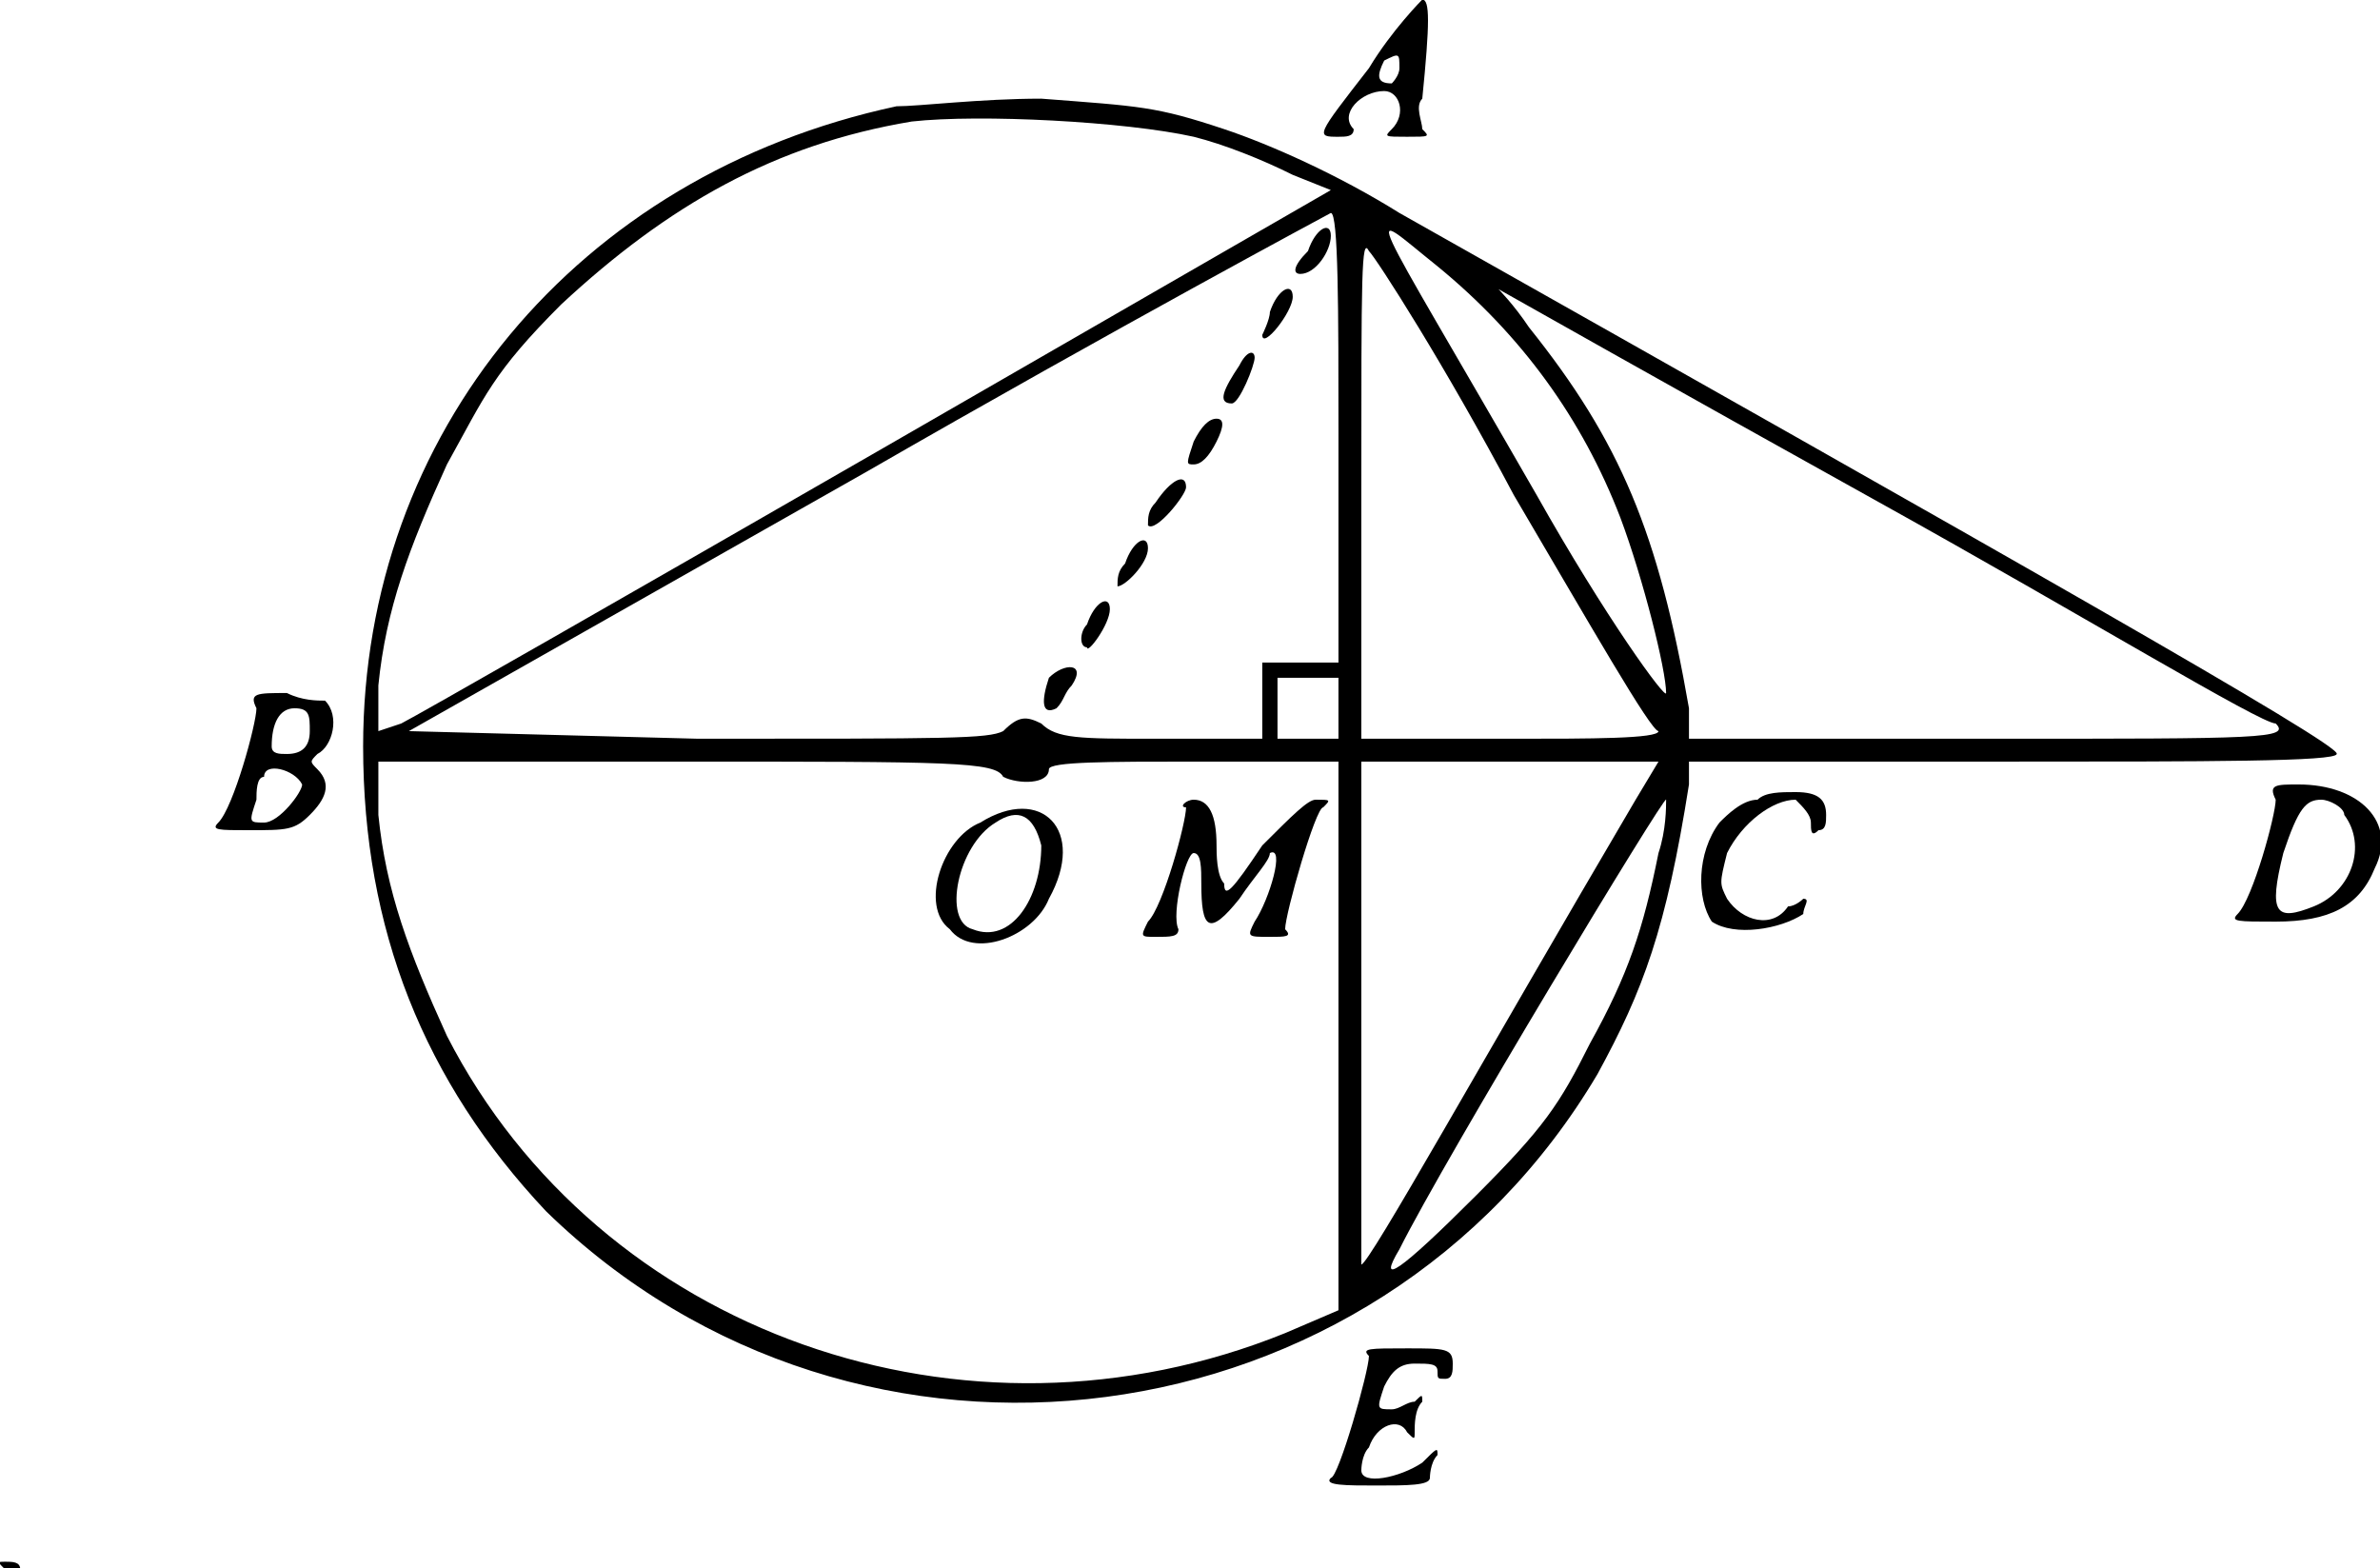 <?xml version="1.0" standalone="no"?>
<!DOCTYPE svg PUBLIC "-//W3C//DTD SVG 20010904//EN"
 "http://www.w3.org/TR/2001/REC-SVG-20010904/DTD/svg10.dtd">
<svg version="1.0" xmlns="http://www.w3.org/2000/svg"
 width="312.343pt" height="205.826pt" viewBox="0 0 312.343 205.826"
 preserveAspectRatio="xMidYMid meet">
<g transform="translate(-0.345,205.947) scale(1,-1)"
fill="#000000" stroke="none">
<path d="M180 197 c-7 -9 -7 -9 -4 -9 1 0 2 0 2 1 -2 2 1 5 4 5 2 0 3 -3 1 -5
-1 -1 -1 -1 2 -1 3 0 3 0 2 1 0 1 -1 3 0 4 1 10 1 13 0 13 0 0 -4 -4 -7 -9z
m4 0 c0 -1 -1 -2 -1 -2 -2 0 -2 1 -1 3 2 1 2 1 2 -1z"/>
<path d="M118 192 c-42 -9 -70 -43 -70 -84 0 -24 8 -44 24 -61 41 -40 109 -31
138 18 6 11 9 19 12 38 l0 3 42 0 c26 0 43 0 43 1 1 1 -45 27 -123 71 -8 5
-17 9 -23 11 -9 3 -11 3 -24 4 -8 0 -16 -1 -19 -1z m39 -4 c4 -1 9 -3 13 -5
l5 -2 -59 -34 c-33 -19 -61 -35 -63 -36 l-3 -1 0 6 c1 10 4 18 9 29 5 9 6 12
15 21 14 13 28 21 46 24 9 1 28 0 37 -2z m19 -39 l0 -30 -5 0 -5 0 0 -5 0 -5
-14 0 c-10 0 -13 0 -15 2 -2 1 -3 1 -5 -1 -2 -1 -7 -1 -40 -1 l-38 1 60 34
c33 19 61 34 61 34 1 0 1 -13 1 -29z m13 22 c11 -9 19 -20 24 -33 3 -8 6 -20
6 -23 0 -1 -8 10 -17 26 -23 40 -23 38 -13 30z m10 -30 c10 -17 18 -31 19 -31
0 -1 -9 -1 -19 -1 l-20 0 0 33 c0 28 0 33 1 31 1 -1 10 -15 19 -32z m48 -1
c27 -15 50 -29 52 -29 2 -2 -2 -2 -37 -2 l-40 0 0 4 c-4 23 -9 35 -21 50 -2 3
-4 5 -4 5 0 0 23 -13 50 -28z m-71 -27 l0 -4 -4 0 -4 0 0 4 0 4 4 0 4 0 0 -4z
m-44 -9 c2 -1 6 -1 6 1 0 1 8 1 19 1 l19 0 0 -36 0 -36 -7 -3 c-42 -17 -90 0
-110 39 -5 11 -8 19 -9 29 l0 7 40 0 c35 0 41 0 42 -2z m83 -3 c-20 -34 -35
-61 -36 -61 0 0 0 15 0 33 l0 33 20 0 19 0 -3 -5z m3 -7 c-2 -10 -4 -16 -9
-25 -4 -8 -6 -11 -15 -20 -10 -10 -13 -12 -10 -7 6 12 35 60 35 59 0 -1 0 -4
-1 -7z"/>
<path d="M172 173 c-2 -2 -2 -3 -1 -3 2 0 4 3 4 5 0 2 -2 1 -3 -2z"/>
<path d="M167 165 c0 -1 -1 -3 -1 -3 0 -2 4 3 4 5 0 2 -2 1 -3 -2z"/>
<path d="M163 158 c-2 -3 -3 -5 -1 -5 1 0 3 5 3 6 0 1 -1 1 -2 -1z"/>
<path d="M157 148 c-1 -3 -1 -3 0 -3 1 0 2 1 3 3 1 2 1 3 0 3 -1 0 -2 -1 -3
-3z"/>
<path d="M152 140 c-1 -1 -1 -2 -1 -3 1 -1 5 4 5 5 0 2 -2 1 -4 -2z"/>
<path d="M148 132 c-1 -1 -1 -2 -1 -3 1 0 4 3 4 5 0 2 -2 1 -3 -2z"/>
<path d="M143 124 c-1 -1 -1 -3 0 -3 0 -1 3 3 3 5 0 2 -2 1 -3 -2z"/>
<path d="M138 117 c-1 -3 -1 -5 1 -4 1 1 1 2 2 3 2 3 -1 3 -3 1z"/>
<path d="M156 100 c0 -2 -3 -13 -5 -15 -1 -2 -1 -2 1 -2 2 0 3 0 3 1 -1 2 1
10 2 10 1 0 1 -2 1 -4 0 -6 1 -7 5 -2 2 3 4 5 4 6 2 1 0 -6 -2 -9 -1 -2 -1 -2
2 -2 2 0 3 0 2 1 0 2 4 16 5 16 1 1 1 1 -1 1 -1 0 -3 -2 -7 -6 -4 -6 -5 -7 -5
-5 -1 1 -1 4 -1 5 0 4 -1 6 -3 6 -1 0 -2 -1 -1 -1z"/>
<path d="M129 98 c-5 -2 -8 -11 -4 -14 3 -4 11 -1 13 4 5 9 -1 15 -9 10z m8
-3 c0 -7 -4 -13 -9 -11 -4 1 -2 11 3 14 3 2 5 1 6 -3z"/>
<path d="M34 113 c0 -2 -3 -13 -5 -15 -1 -1 0 -1 4 -1 5 0 6 0 8 2 2 2 3 4 1
6 -1 1 -1 1 0 2 2 1 3 5 1 7 -1 0 -3 0 -5 1 -4 0 -5 0 -4 -2z m7 -3 c0 -2 -1
-3 -3 -3 -1 0 -2 0 -2 1 0 3 1 5 3 5 2 0 2 -1 2 -3z m-1 -7 c0 -1 -3 -5 -5 -5
-2 0 -2 0 -1 3 0 1 0 3 1 3 0 2 4 1 5 -1z"/>
<path d="M299 101 c0 -2 -3 -13 -5 -15 -1 -1 0 -1 5 -1 7 0 11 2 13 7 3 6 -2
11 -10 11 -3 0 -4 0 -3 -2z m9 -2 c3 -4 1 -10 -4 -12 -5 -2 -6 -1 -4 7 2 6 3
7 5 7 1 0 3 -1 3 -2z"/>
<path d="M231 101 c-2 0 -4 -2 -5 -3 -3 -4 -3 -10 -1 -13 3 -2 9 -1 12 1 0 1
1 2 0 2 0 0 -1 -1 -2 -1 -2 -3 -6 -2 -8 1 -1 2 -1 2 0 6 2 4 6 7 9 7 1 -1 2
-2 2 -3 0 -1 0 -2 1 -1 1 0 1 1 1 2 0 2 -1 3 -4 3 -2 0 -4 0 -5 -1z"/>
<path d="M180 28 c0 -2 -4 -16 -5 -16 -1 -1 2 -1 6 -1 4 0 7 0 7 1 0 0 0 2 1
3 0 1 0 1 -2 -1 -3 -2 -8 -3 -8 -1 0 0 0 2 1 3 1 3 4 4 5 2 1 -1 1 -1 1 0 0 1
0 3 1 4 0 1 0 1 -1 0 -1 0 -2 -1 -3 -1 -2 0 -2 0 -1 3 1 2 2 3 4 3 2 0 3 0 3
-1 0 -1 0 -1 1 -1 1 0 1 1 1 2 0 2 -1 2 -6 2 -5 0 -6 0 -5 -1z"/>
<path d="M1 0 c1 0 1 0 2 0 0 1 -1 1 -2 1 -1 0 -1 0 0 -1z"/>
</g>
</svg>
